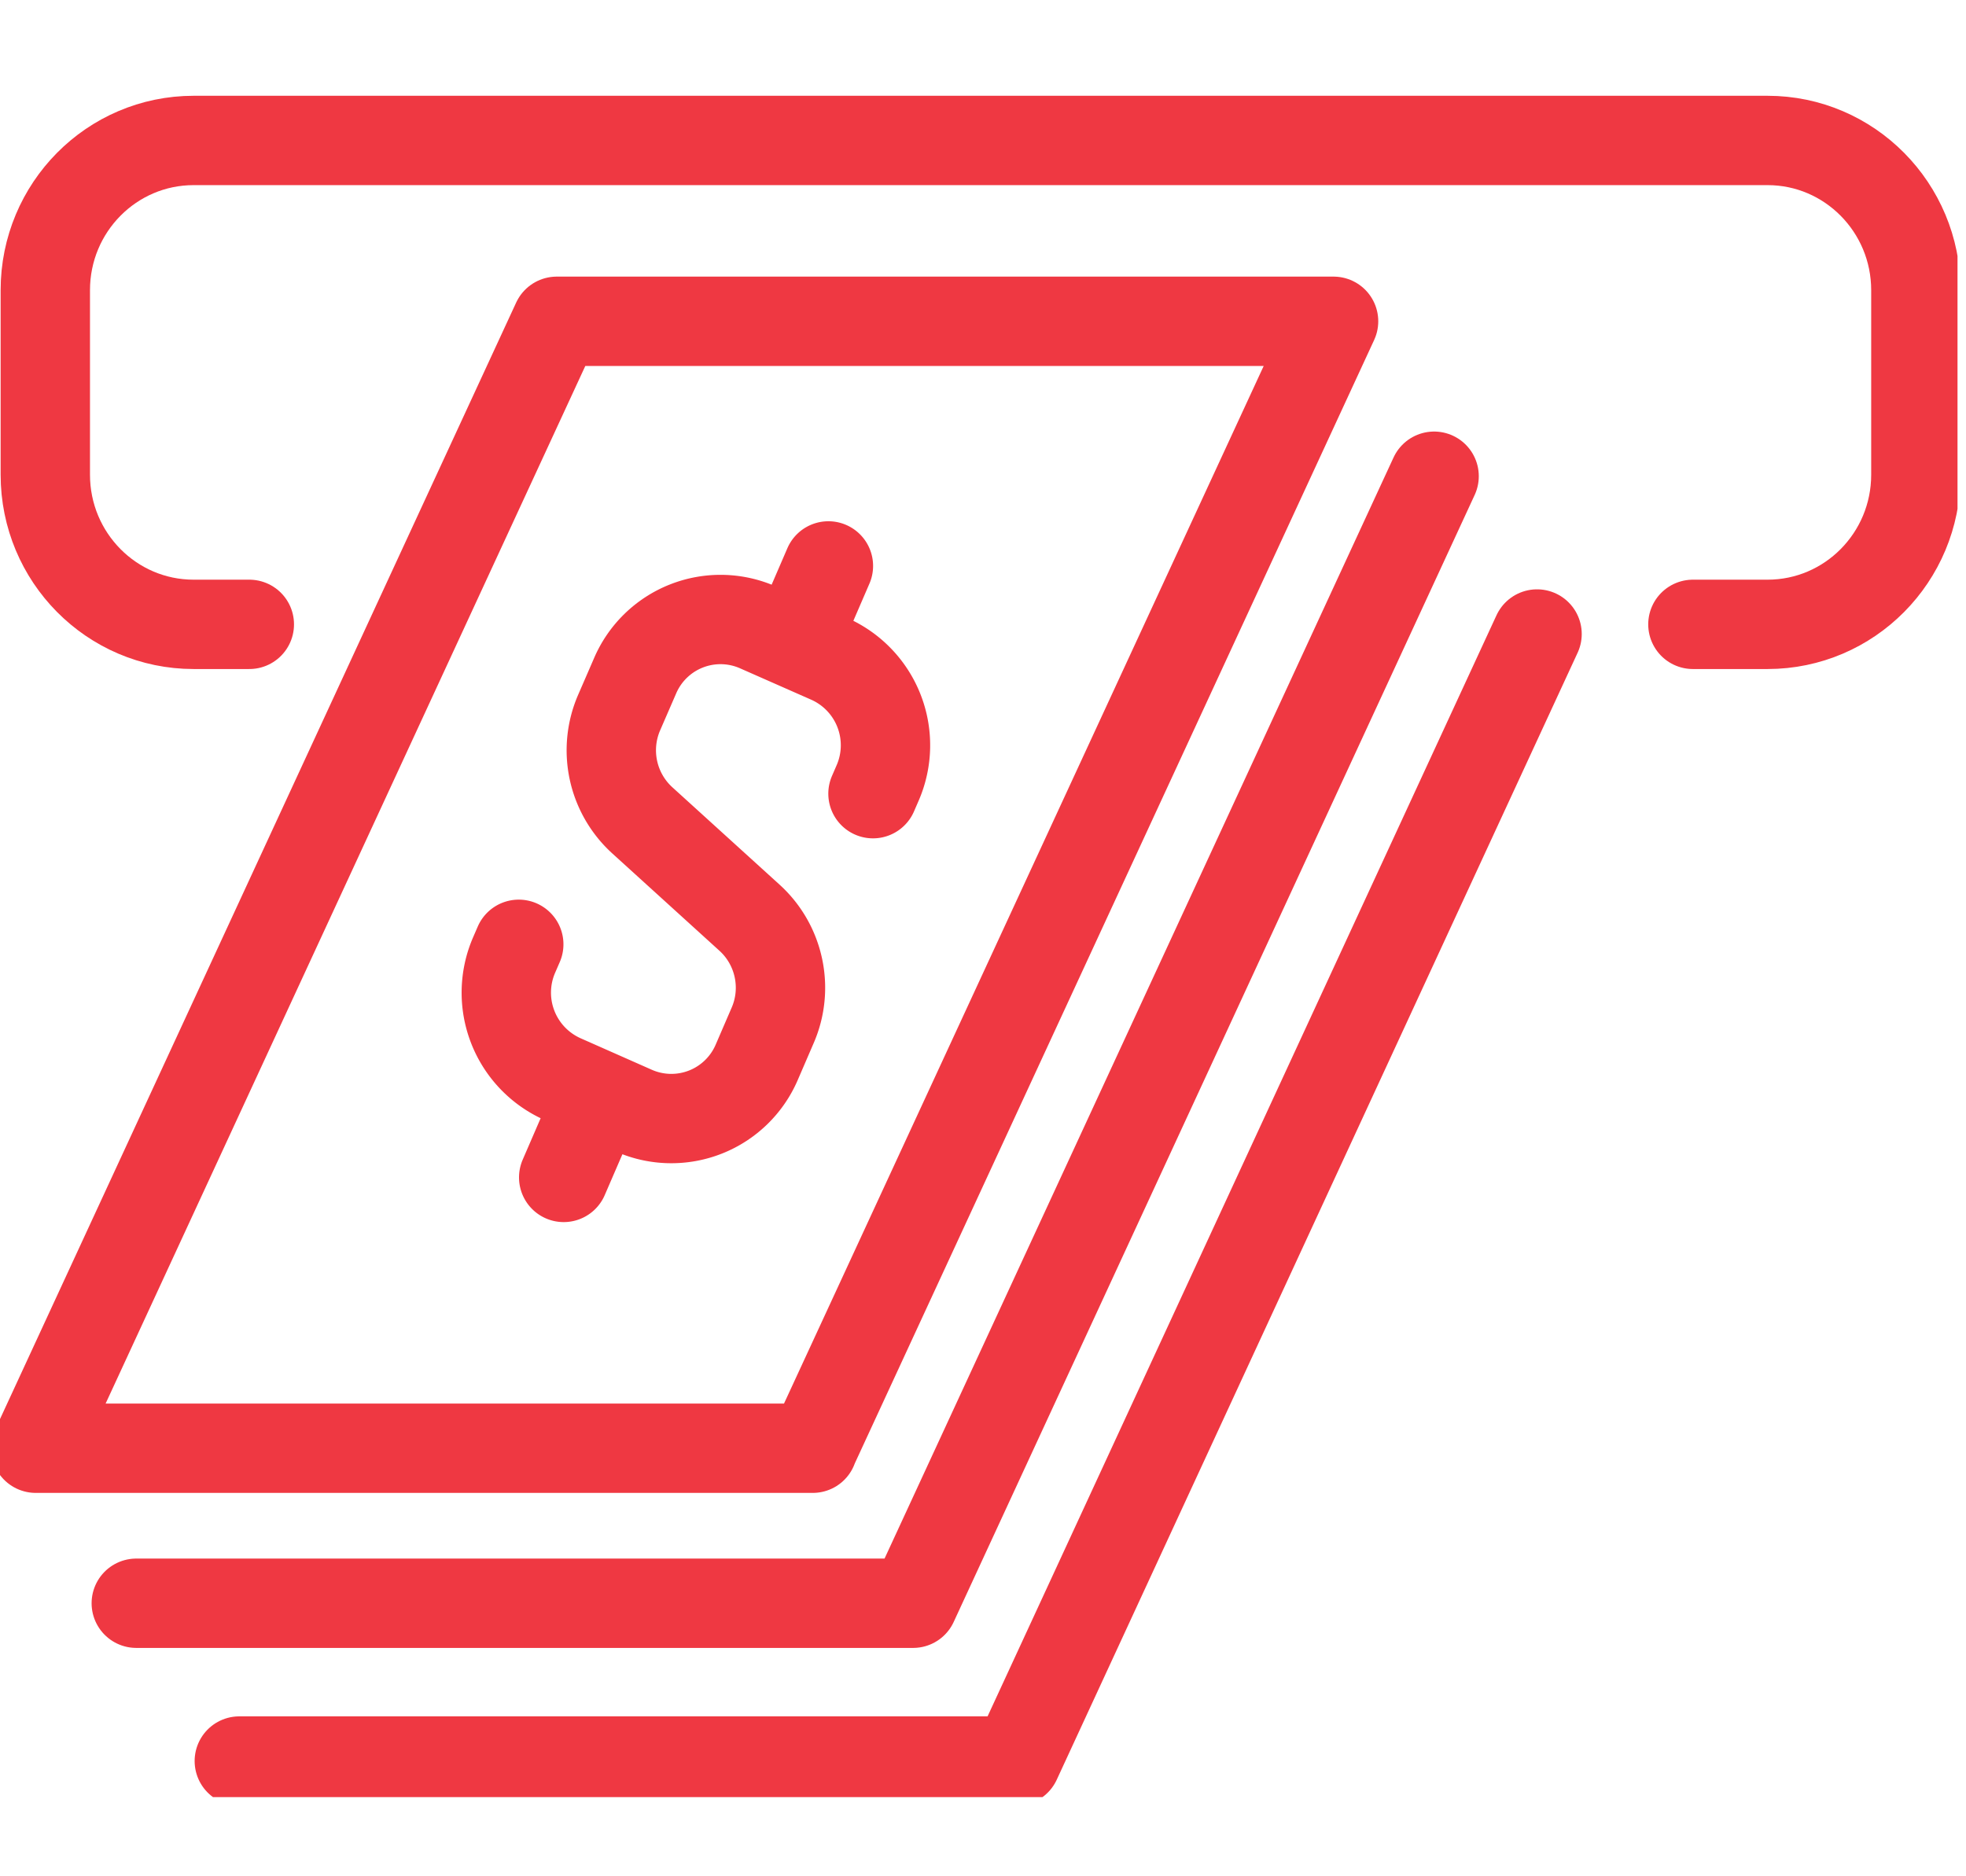 <svg width="22" height="21" fill="none" xmlns="http://www.w3.org/2000/svg"><g clip-path="url(#a)" stroke="#EF3842" stroke-linecap="round" stroke-linejoin="round"><path d="m9.769 8.883.052-.12a1.058 1.058 0 0 0-.539-1.388l-.8-.353a1.04 1.04 0 0 0-1.376.544l-.178.41a1.06 1.06 0 0 0 .259 1.205l1.2 1.09c.335.304.44.79.259 1.206l-.177.41a1.04 1.04 0 0 1-1.376.544l-.8-.354a1.059 1.059 0 0 1-.54-1.388l.052-.12M6.667 12.348l-.359.83M9.27 6.334l-.368.852"/><path d="M18.944 6.988h.835c.917 0 1.66-.75 1.66-1.675V3.248c0-.925-.743-1.676-1.66-1.676H2.167c-.917 0-1.66.75-1.66 1.676v2.065c0 .925.743 1.675 1.66 1.675h.623"/><path d="M9.095 16.209H.4l5.83-12.613h8.693l-5.83 12.613z"/><path d="m16.048 5.33-5.83 12.614H1.525"/><path d="M17.2 7.096 11.371 19.71H2.678"/></g><defs><clipPath id="a"><path fill="#fff" transform="translate(0 .114)" d="M0 0h21.905v20H0z"/></clipPath></defs></svg>
